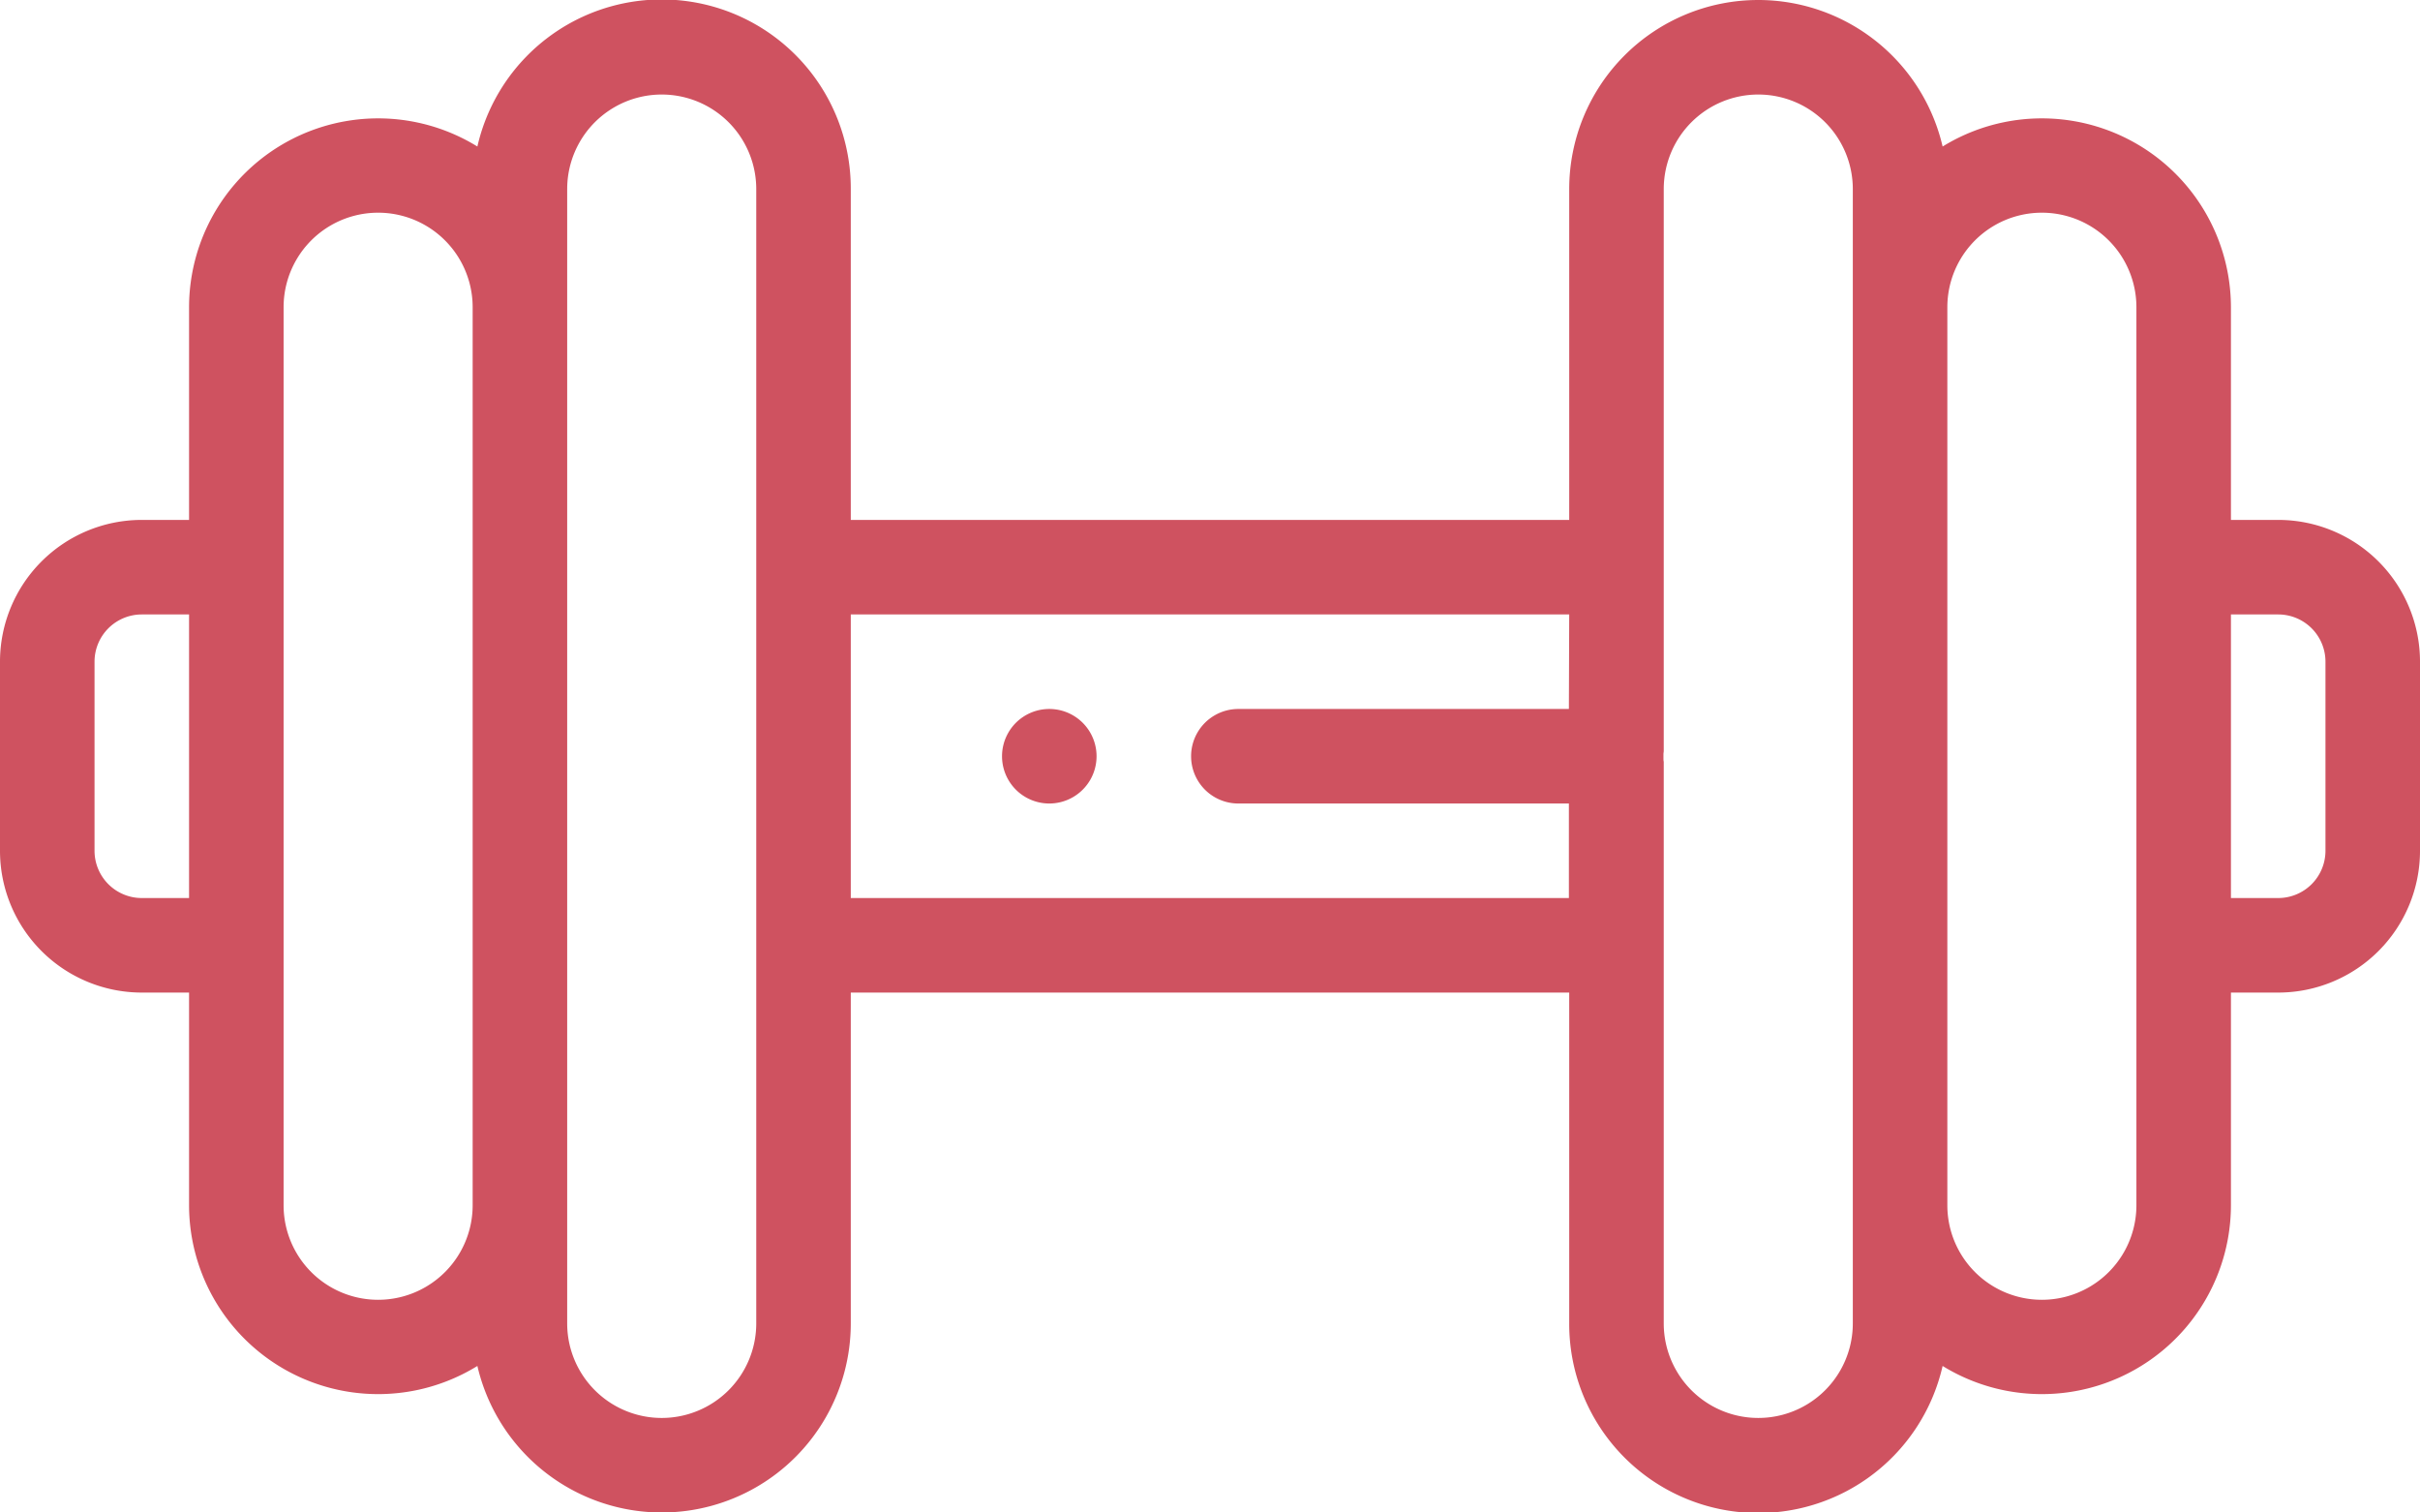 <svg id="Layer_1" data-name="Layer 1" xmlns="http://www.w3.org/2000/svg" viewBox="0 0 512 320" fill="#cf5260"><title>gym2</title><path d="M909,334H899V289a40,40,0,0,0-61-34,40.06,40.06,0,0,0-39-31h0a40,40,0,0,0-40,40v70H607V264a40,40,0,0,0-79-9,40,40,0,0,0-61,34v45H457a30,30,0,0,0-30,30v40a30,30,0,0,0,30,30h10v45a40,40,0,0,0,61,34,40.06,40.06,0,0,0,39,31h0a40,40,0,0,0,40-40V434H759v70a40,40,0,0,0,79,9,40,40,0,0,0,61-34V434h10a30,30,0,0,0,30-30V364a30,30,0,0,0-30-30ZM467,414H457a10,10,0,0,1-10-10V364a10,10,0,0,1,10-10h10Zm60,65a20,20,0,0,1-40,0V289a20,20,0,0,1,40,0Zm60,25a20,20,0,0,1-20,20h0a20,20,0,0,1-20-20V264a20,20,0,0,1,40,0ZM758.93,374H689a10,10,0,0,0,0,20h69.93v20H607V354h152ZM819,504a20,20,0,0,1-40,0V384.51c0,.22,0,.44-.06.65v-2.32c0,.21.05.43.06.65V264a20,20,0,0,1,20-20h0a20,20,0,0,1,20,20Zm60-25a20,20,0,0,1-40,0V289a20,20,0,0,1,40,0Zm40-75a10,10,0,0,1-10,10H899V354h10a10,10,0,0,1,10,10Zm0,0" transform="translate(-427 -224)"/><path d="M649,394a10,10,0,0,1,0-20h0a10,10,0,0,1,0,20Zm0,0" transform="translate(-427 -224)"/></svg>
